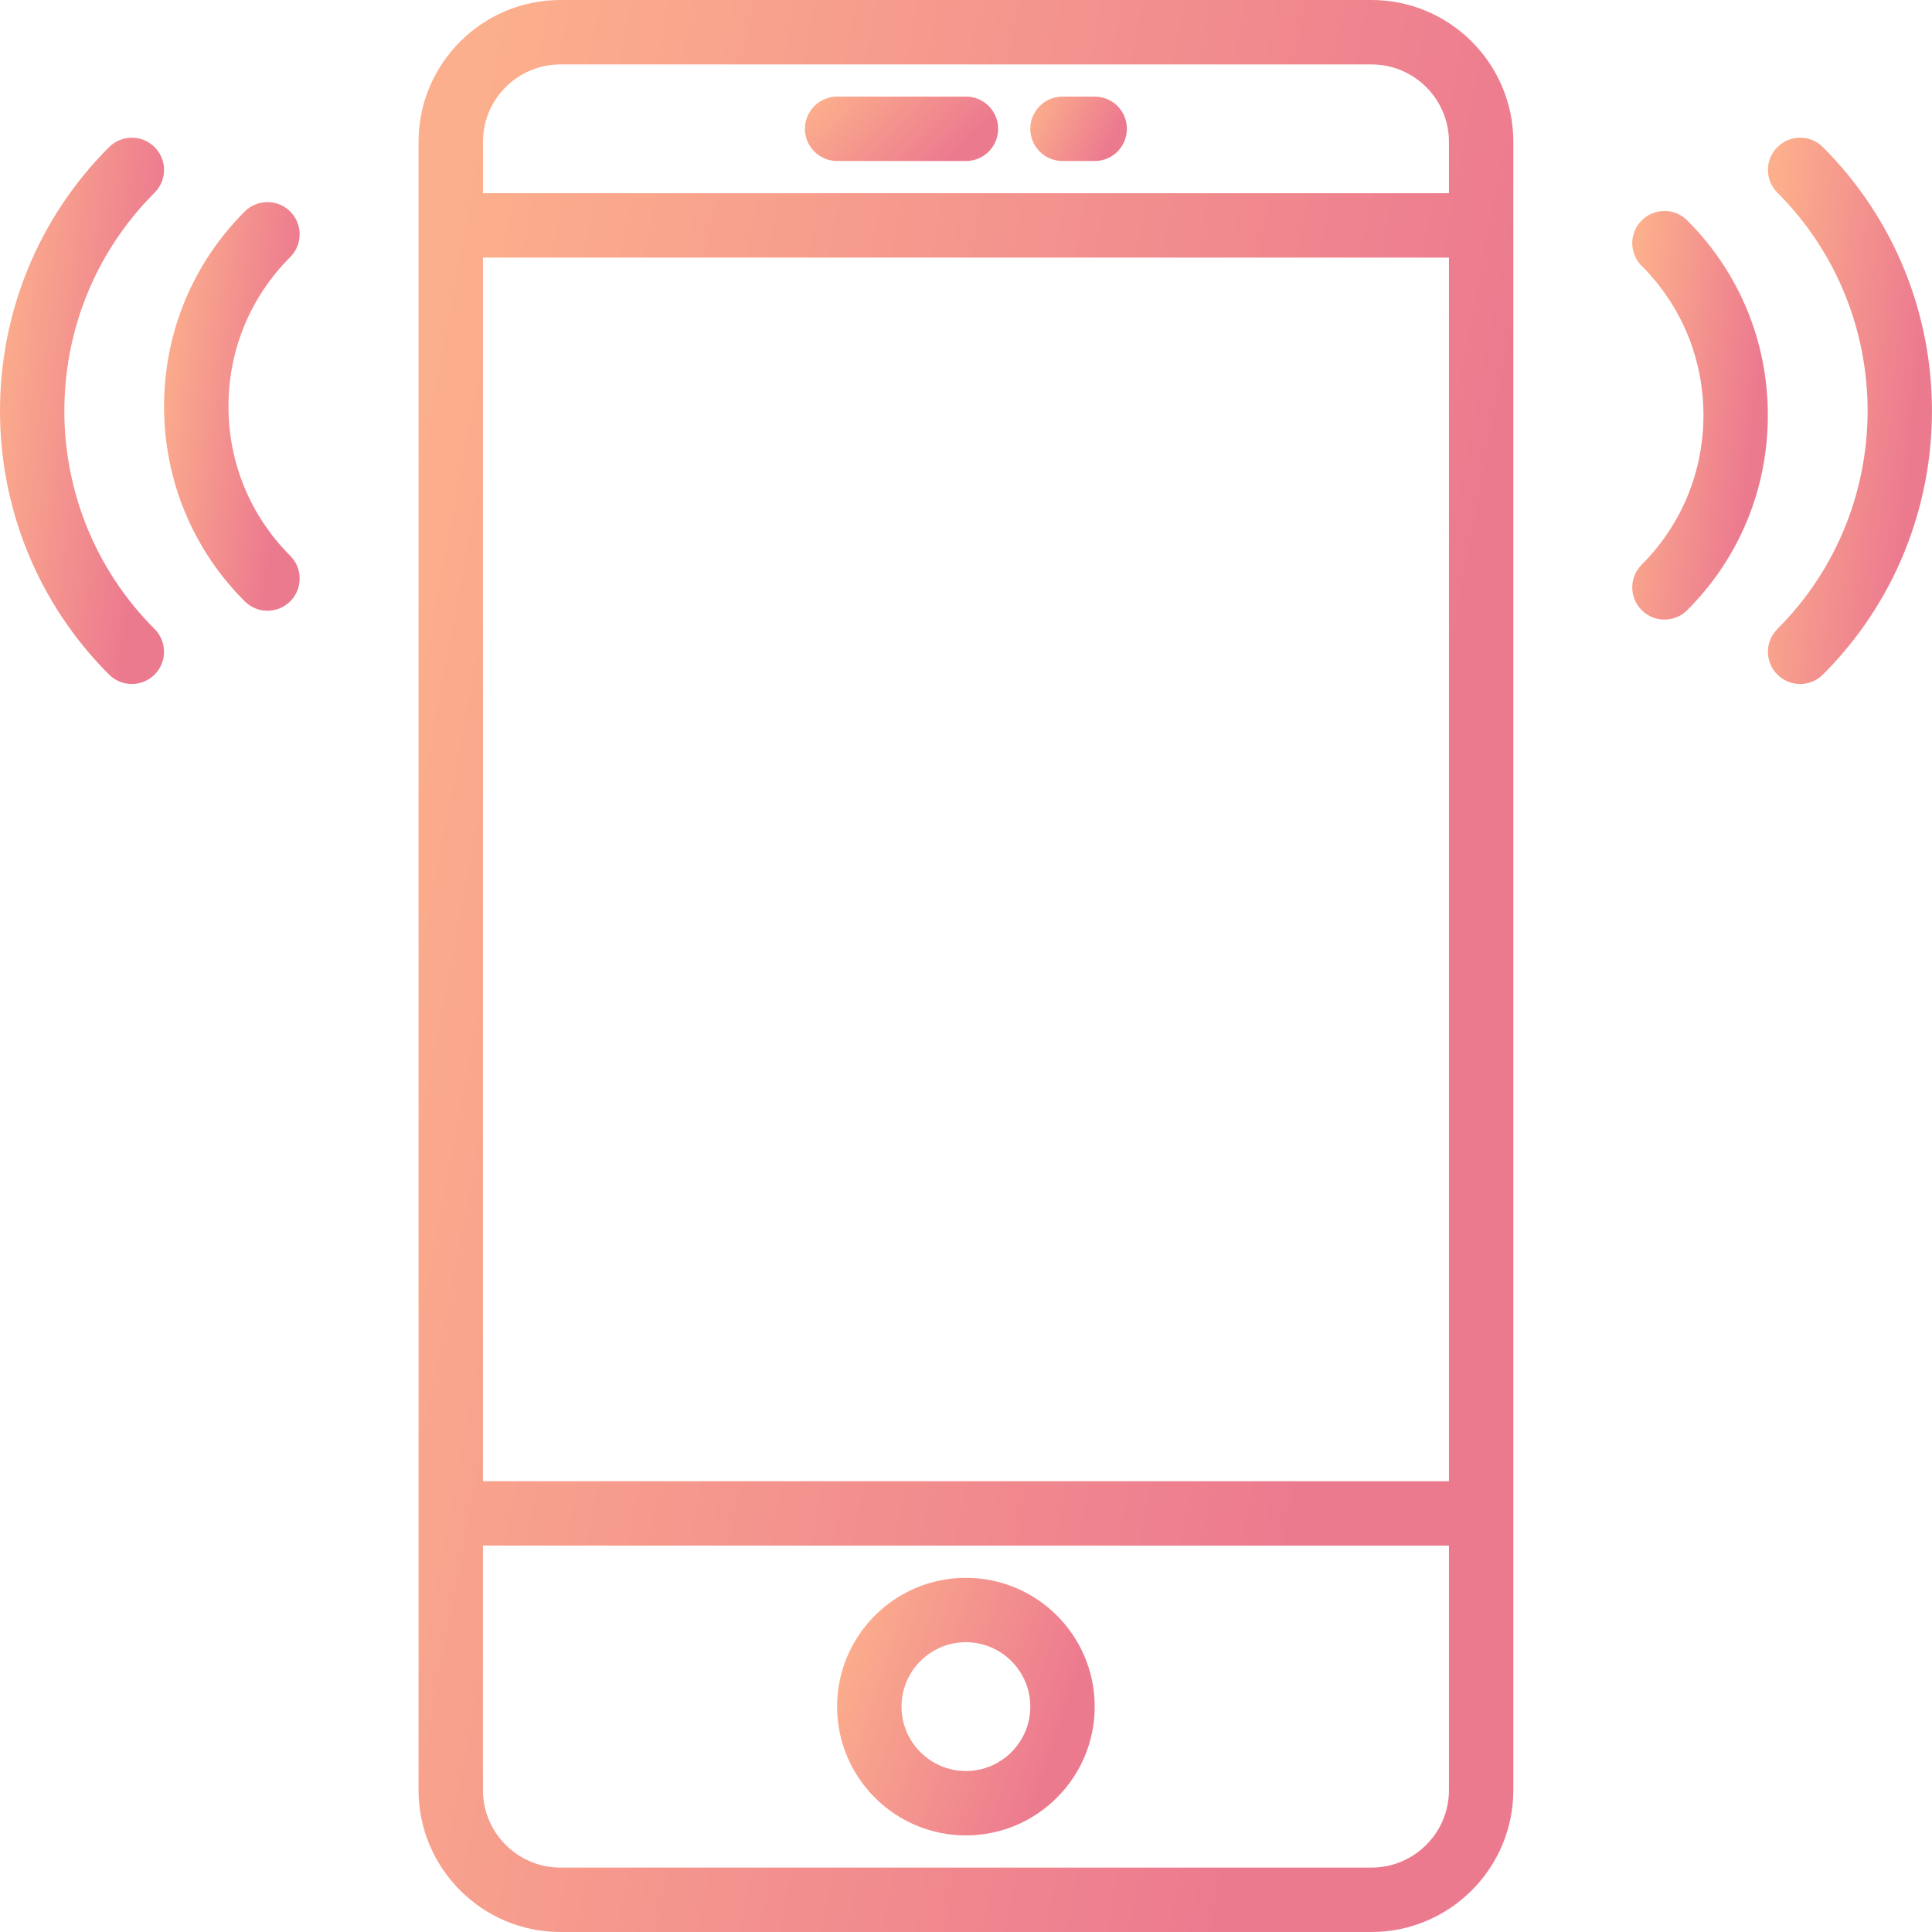 <svg width="50" height="50" viewBox="0 0 50 50" fill="none" xmlns="http://www.w3.org/2000/svg">
<g clip-path="url(#clip0)">
<path d="M35.495 0H14.503C12.479 0 10.832 1.647 10.832 3.671V46.328C10.832 48.352 12.479 50 14.503 50H35.494C37.518 50 39.165 48.352 39.165 46.329V3.671C39.165 1.647 37.518 0 35.495 0ZM12.499 6.667H37.499V38.333H12.499V6.667ZM14.503 1.667H35.494C36.599 1.667 37.499 2.566 37.499 3.671V5H12.499V3.671C12.499 2.566 13.398 1.667 14.503 1.667ZM35.495 48.333H14.503C13.398 48.333 12.499 47.434 12.499 46.329V40H37.499V46.329C37.499 47.434 36.599 48.333 35.495 48.333Z" fill="url(#paint0_linear)"/>
<path d="M24.997 40.834C23.159 40.834 21.664 42.328 21.664 44.167C21.664 46.005 23.159 47.5 24.997 47.5C26.836 47.5 28.331 46.005 28.331 44.167C28.331 42.328 26.836 40.834 24.997 40.834ZM24.997 45.834C24.078 45.834 23.331 45.086 23.331 44.167C23.331 43.248 24.078 42.5 24.997 42.5C25.917 42.5 26.664 43.248 26.664 44.167C26.664 45.086 25.917 45.834 24.997 45.834Z" fill="url(#paint1_linear)"/>
<path d="M21.665 4.167H24.999C25.459 4.167 25.832 3.794 25.832 3.333C25.832 2.873 25.459 2.5 24.999 2.5H21.665C21.204 2.5 20.832 2.873 20.832 3.333C20.832 3.794 21.204 4.167 21.665 4.167Z" fill="url(#paint2_linear)"/>
<path d="M27.497 4.167H28.331C28.792 4.167 29.164 3.794 29.164 3.333C29.164 2.873 28.792 2.5 28.331 2.5H27.497C27.037 2.5 26.664 2.873 26.664 3.333C26.664 3.794 27.037 4.167 27.497 4.167Z" fill="url(#paint3_linear)"/>
<path d="M47.177 3.808C46.851 3.482 46.324 3.482 45.998 3.808C45.672 4.134 45.672 4.66 45.998 4.986C49.112 8.1 49.112 13.165 45.998 16.279C45.672 16.605 45.672 17.132 45.998 17.458C46.161 17.62 46.374 17.702 46.587 17.702C46.801 17.702 47.014 17.62 47.177 17.458C50.94 13.695 50.94 7.571 47.177 3.808Z" fill="url(#paint4_linear)"/>
<path d="M43.665 5.704C43.339 5.378 42.812 5.378 42.487 5.704C42.161 6.03 42.161 6.556 42.487 6.882C43.517 7.913 44.085 9.286 44.085 10.748C44.085 12.21 43.517 13.582 42.487 14.613C42.161 14.939 42.161 15.466 42.487 15.791C42.649 15.954 42.862 16.035 43.076 16.035C43.289 16.035 43.502 15.954 43.665 15.791C45.011 14.446 45.752 12.655 45.752 10.748C45.752 8.841 45.012 7.049 43.665 5.704Z" fill="url(#paint5_linear)"/>
<path d="M4.001 4.986C4.327 4.66 4.327 4.134 4.001 3.808C3.675 3.482 3.148 3.482 2.822 3.808C-0.941 7.571 -0.941 13.694 2.822 17.458C2.985 17.62 3.198 17.702 3.412 17.702C3.625 17.702 3.838 17.62 4.001 17.458C4.327 17.132 4.327 16.605 4.001 16.279C0.887 13.166 0.887 8.1 4.001 4.986Z" fill="url(#paint6_linear)"/>
<path d="M7.511 5.474C7.185 5.149 6.659 5.149 6.333 5.474C4.987 6.819 4.246 8.611 4.246 10.518C4.246 12.424 4.987 14.216 6.333 15.562C6.495 15.724 6.709 15.806 6.922 15.806C7.135 15.806 7.349 15.724 7.511 15.562C7.837 15.236 7.837 14.709 7.511 14.383C6.48 13.353 5.913 11.979 5.913 10.518C5.913 9.056 6.479 7.684 7.511 6.653C7.836 6.328 7.836 5.8 7.511 5.474Z" fill="url(#paint7_linear)"/>
</g>
<defs>
<linearGradient id="paint0_linear" x1="36.258" y1="24.994" x2="9.156" y2="19.904" gradientUnits="userSpaceOnUse">
<stop stop-color="#EC7A8F"/>
<stop offset="1" stop-color="#FCAF8C"/>
</linearGradient>
<linearGradient id="paint1_linear" x1="27.646" y1="44.166" x2="21.698" y2="42.194" gradientUnits="userSpaceOnUse">
<stop stop-color="#EC7A8F"/>
<stop offset="1" stop-color="#FCAF8C"/>
</linearGradient>
<linearGradient id="paint2_linear" x1="25.319" y1="3.333" x2="22.829" y2="0.858" gradientUnits="userSpaceOnUse">
<stop stop-color="#EC7A8F"/>
<stop offset="1" stop-color="#FCAF8C"/>
</linearGradient>
<linearGradient id="paint3_linear" x1="28.907" y1="3.333" x2="26.923" y2="2.346" gradientUnits="userSpaceOnUse">
<stop stop-color="#EC7A8F"/>
<stop offset="1" stop-color="#FCAF8C"/>
</linearGradient>
<linearGradient id="paint4_linear" x1="49.563" y1="10.631" x2="45.401" y2="10.217" gradientUnits="userSpaceOnUse">
<stop stop-color="#EC7A8F"/>
<stop offset="1" stop-color="#FCAF8C"/>
</linearGradient>
<linearGradient id="paint5_linear" x1="45.391" y1="10.746" x2="41.958" y2="10.369" gradientUnits="userSpaceOnUse">
<stop stop-color="#EC7A8F"/>
<stop offset="1" stop-color="#FCAF8C"/>
</linearGradient>
<linearGradient id="paint6_linear" x1="3.81" y1="10.631" x2="-0.353" y2="10.217" gradientUnits="userSpaceOnUse">
<stop stop-color="#EC7A8F"/>
<stop offset="1" stop-color="#FCAF8C"/>
</linearGradient>
<linearGradient id="paint7_linear" x1="7.395" y1="10.517" x2="3.962" y2="10.139" gradientUnits="userSpaceOnUse">
<stop stop-color="#EC7A8F"/>
<stop offset="1" stop-color="#FCAF8C"/>
</linearGradient>
<clipPath id="clip0">
<rect width="50" height="50" fill="white"/>
</clipPath>
</defs>
</svg>
